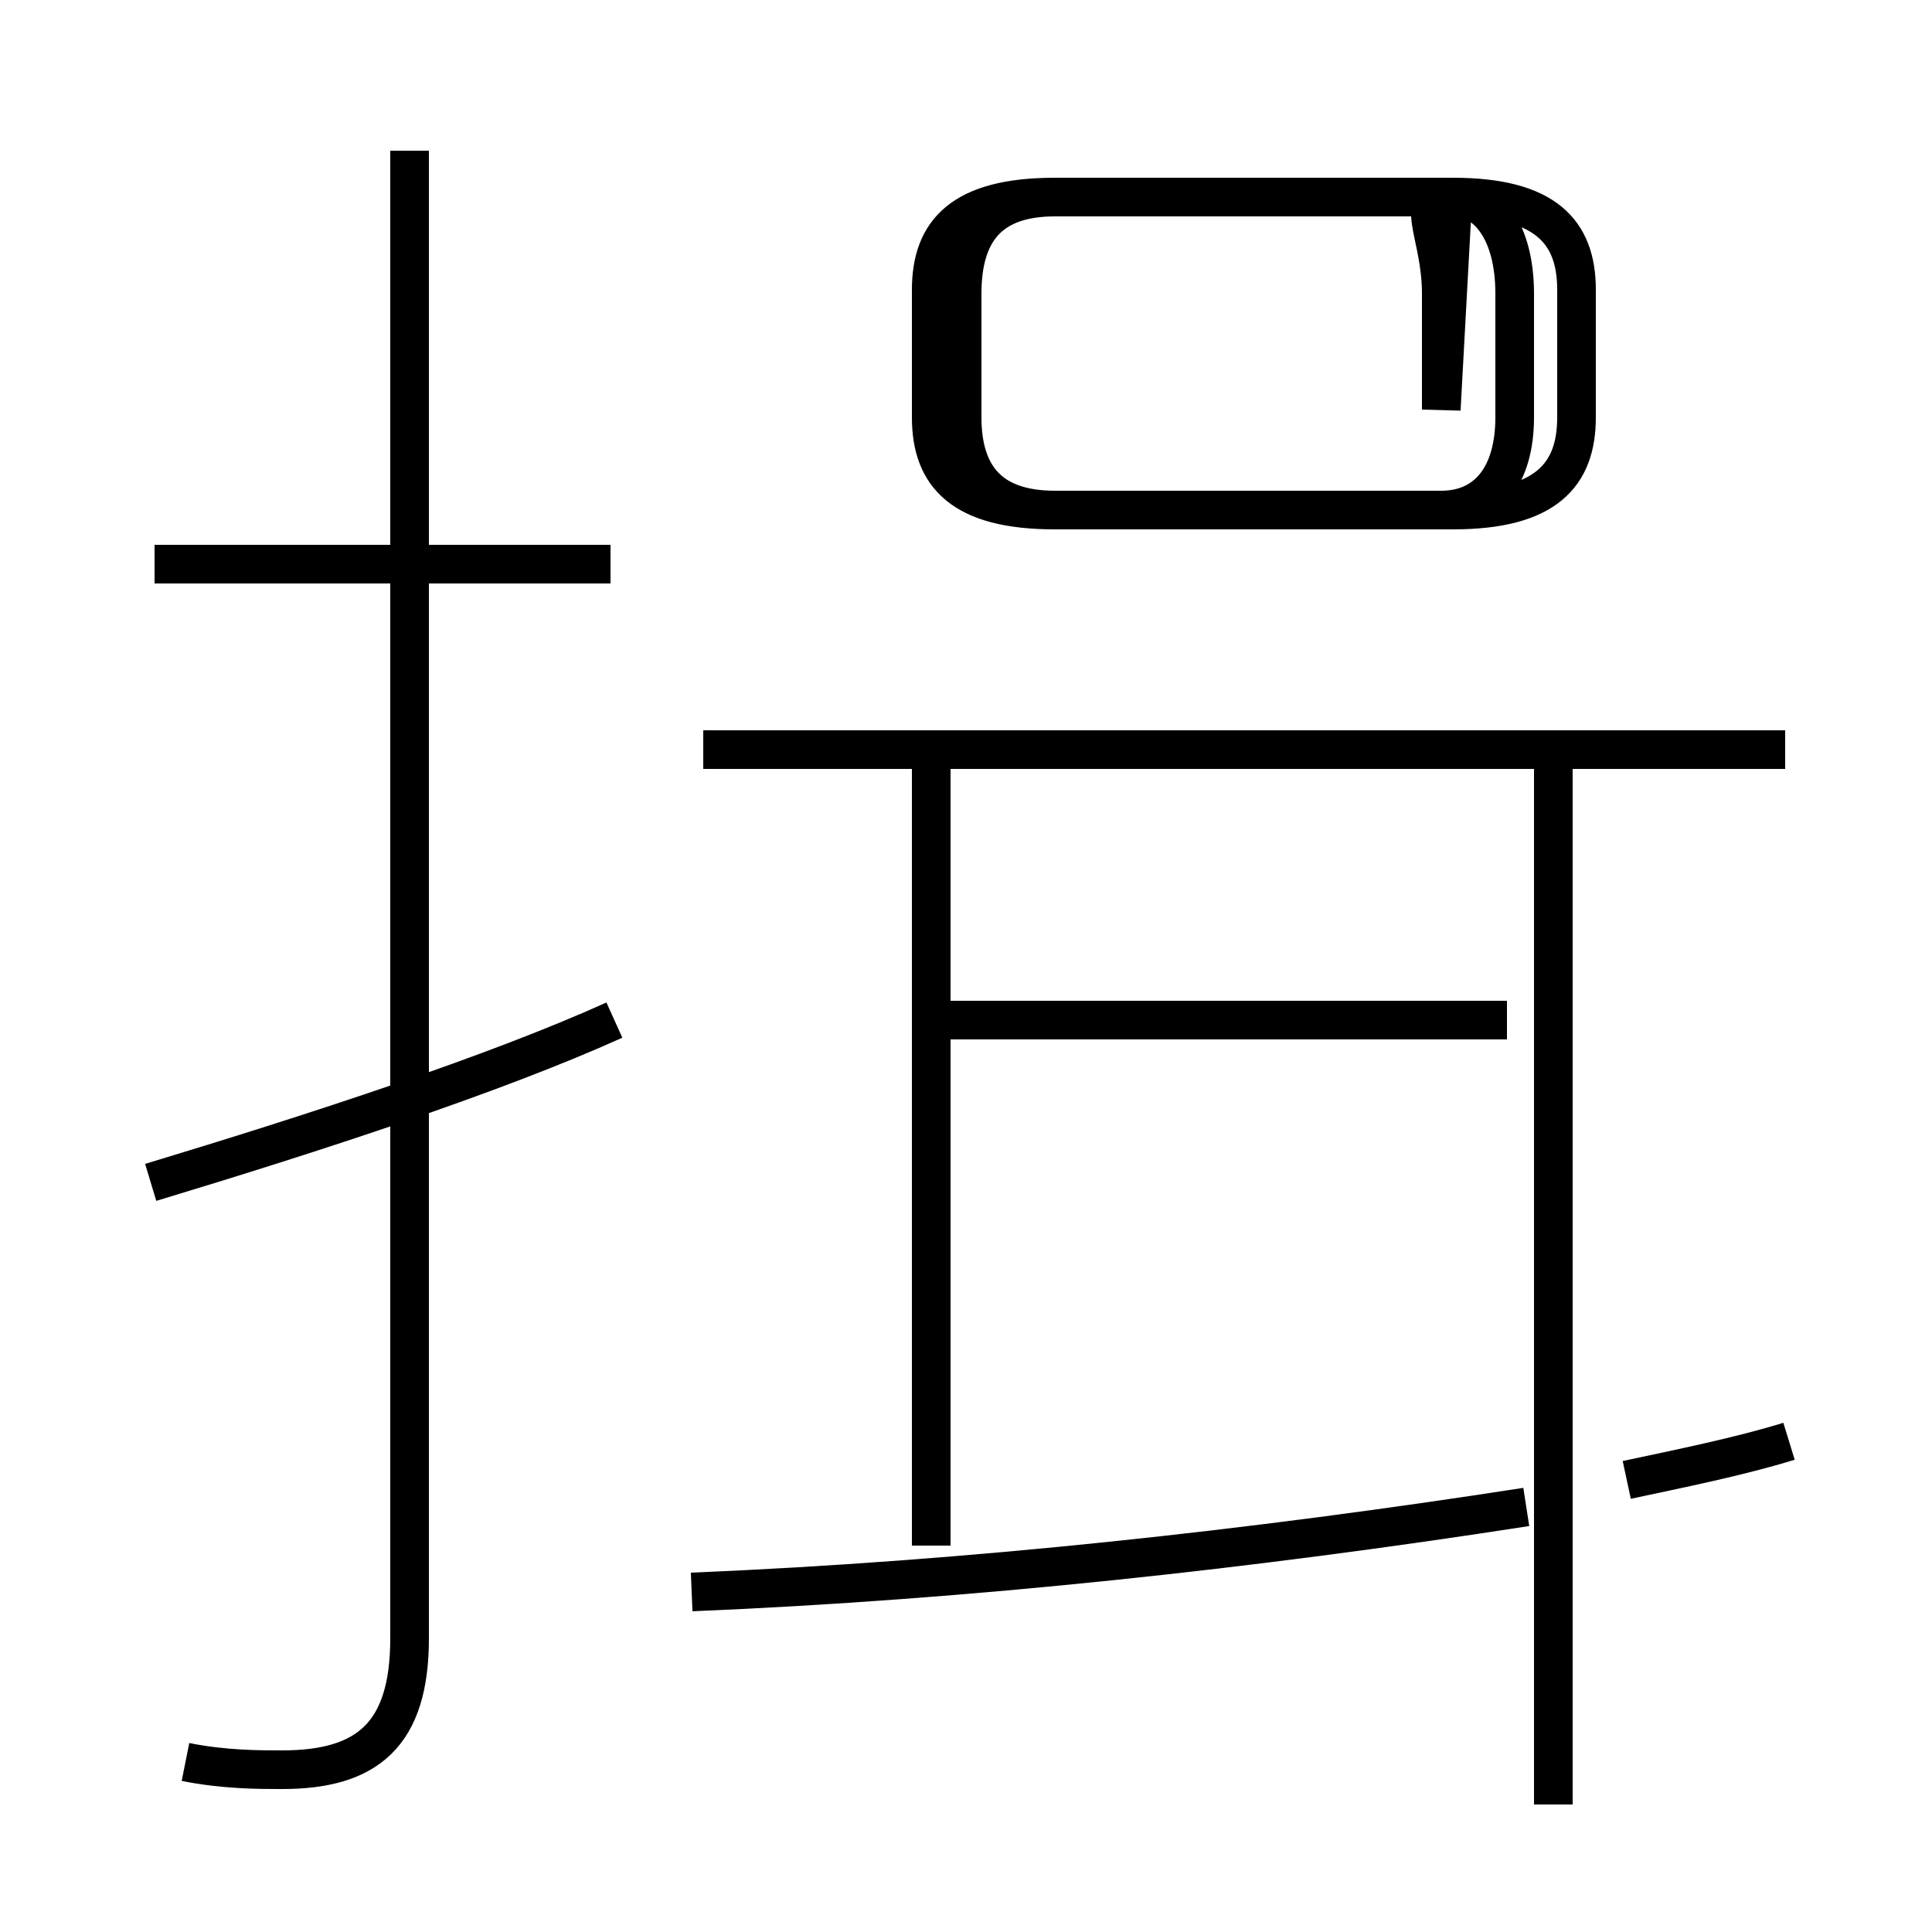 <?xml version='1.0' encoding='utf8'?>
<svg viewBox="0.0 -6.0 50.0 50.0" version="1.1" xmlns="http://www.w3.org/2000/svg">
<rect x="0.0" y="-6.0" width="50.0" height="50.0" fill="#808080" stroke="none"/>
<rect x="-1000" y="-1000" width="2000" height="2000" stroke="white" fill="white"/>
<g style="fill:white;stroke:#000000;  stroke-width:1">
<path d="M 4.8 1.6 C 5.8 1.8 6.7 1.8 7.3 1.8 C 9.5 1.8 10.6 0.9 10.6 -1.6 L 10.6 -40.1 M 3.9 -13.4 C 8.2 -14.7 12.8 -16.2 15.9 -17.6 M 17.9 -2.8 C 25.1 -3.1 32.4 -3.9 39.5 -5.0 M 24.1 -4.0 L 24.1 -24.4 M 15.8 -29.4 L 4.0 -29.4 M 40.2 2.7 L 40.2 -24.4 M 39.0 -17.6 L 24.6 -17.6 M 46.3 -6.7 C 45.0 -6.3 43.5 -6.0 42.1 -5.7 M 46.2 -24.6 L 18.2 -24.6 M 27.3 -30.8 L 37.6 -30.8 C 40.0 -30.8 40.8 -31.7 40.8 -33.2 L 40.8 -36.5 C 40.8 -38.0 40.0 -38.9 37.6 -38.9 L 27.3 -38.9 C 24.9 -38.9 24.1 -38.0 24.1 -36.5 L 24.1 -33.2 C 24.1 -31.7 24.9 -30.8 27.3 -30.8 Z M 37.3 -33.4 L 37.3 -36.4 C 37.3 -38.0 36.5 -38.9 37.6 -38.9 L 27.3 -38.9 C 25.6 -38.9 24.9 -38.0 24.9 -36.4 L 24.9 -33.2 C 24.9 -31.7 25.6 -30.8 27.3 -30.8 L 37.3 -30.8 C 38.5 -30.8 39.2 -31.7 39.2 -33.2 L 39.2 -36.4 C 39.2 -38.0 38.5 -38.9 37.6 -38.9 Z" transform="translate(0.0, 38.0)" />
</g>
</svg>
